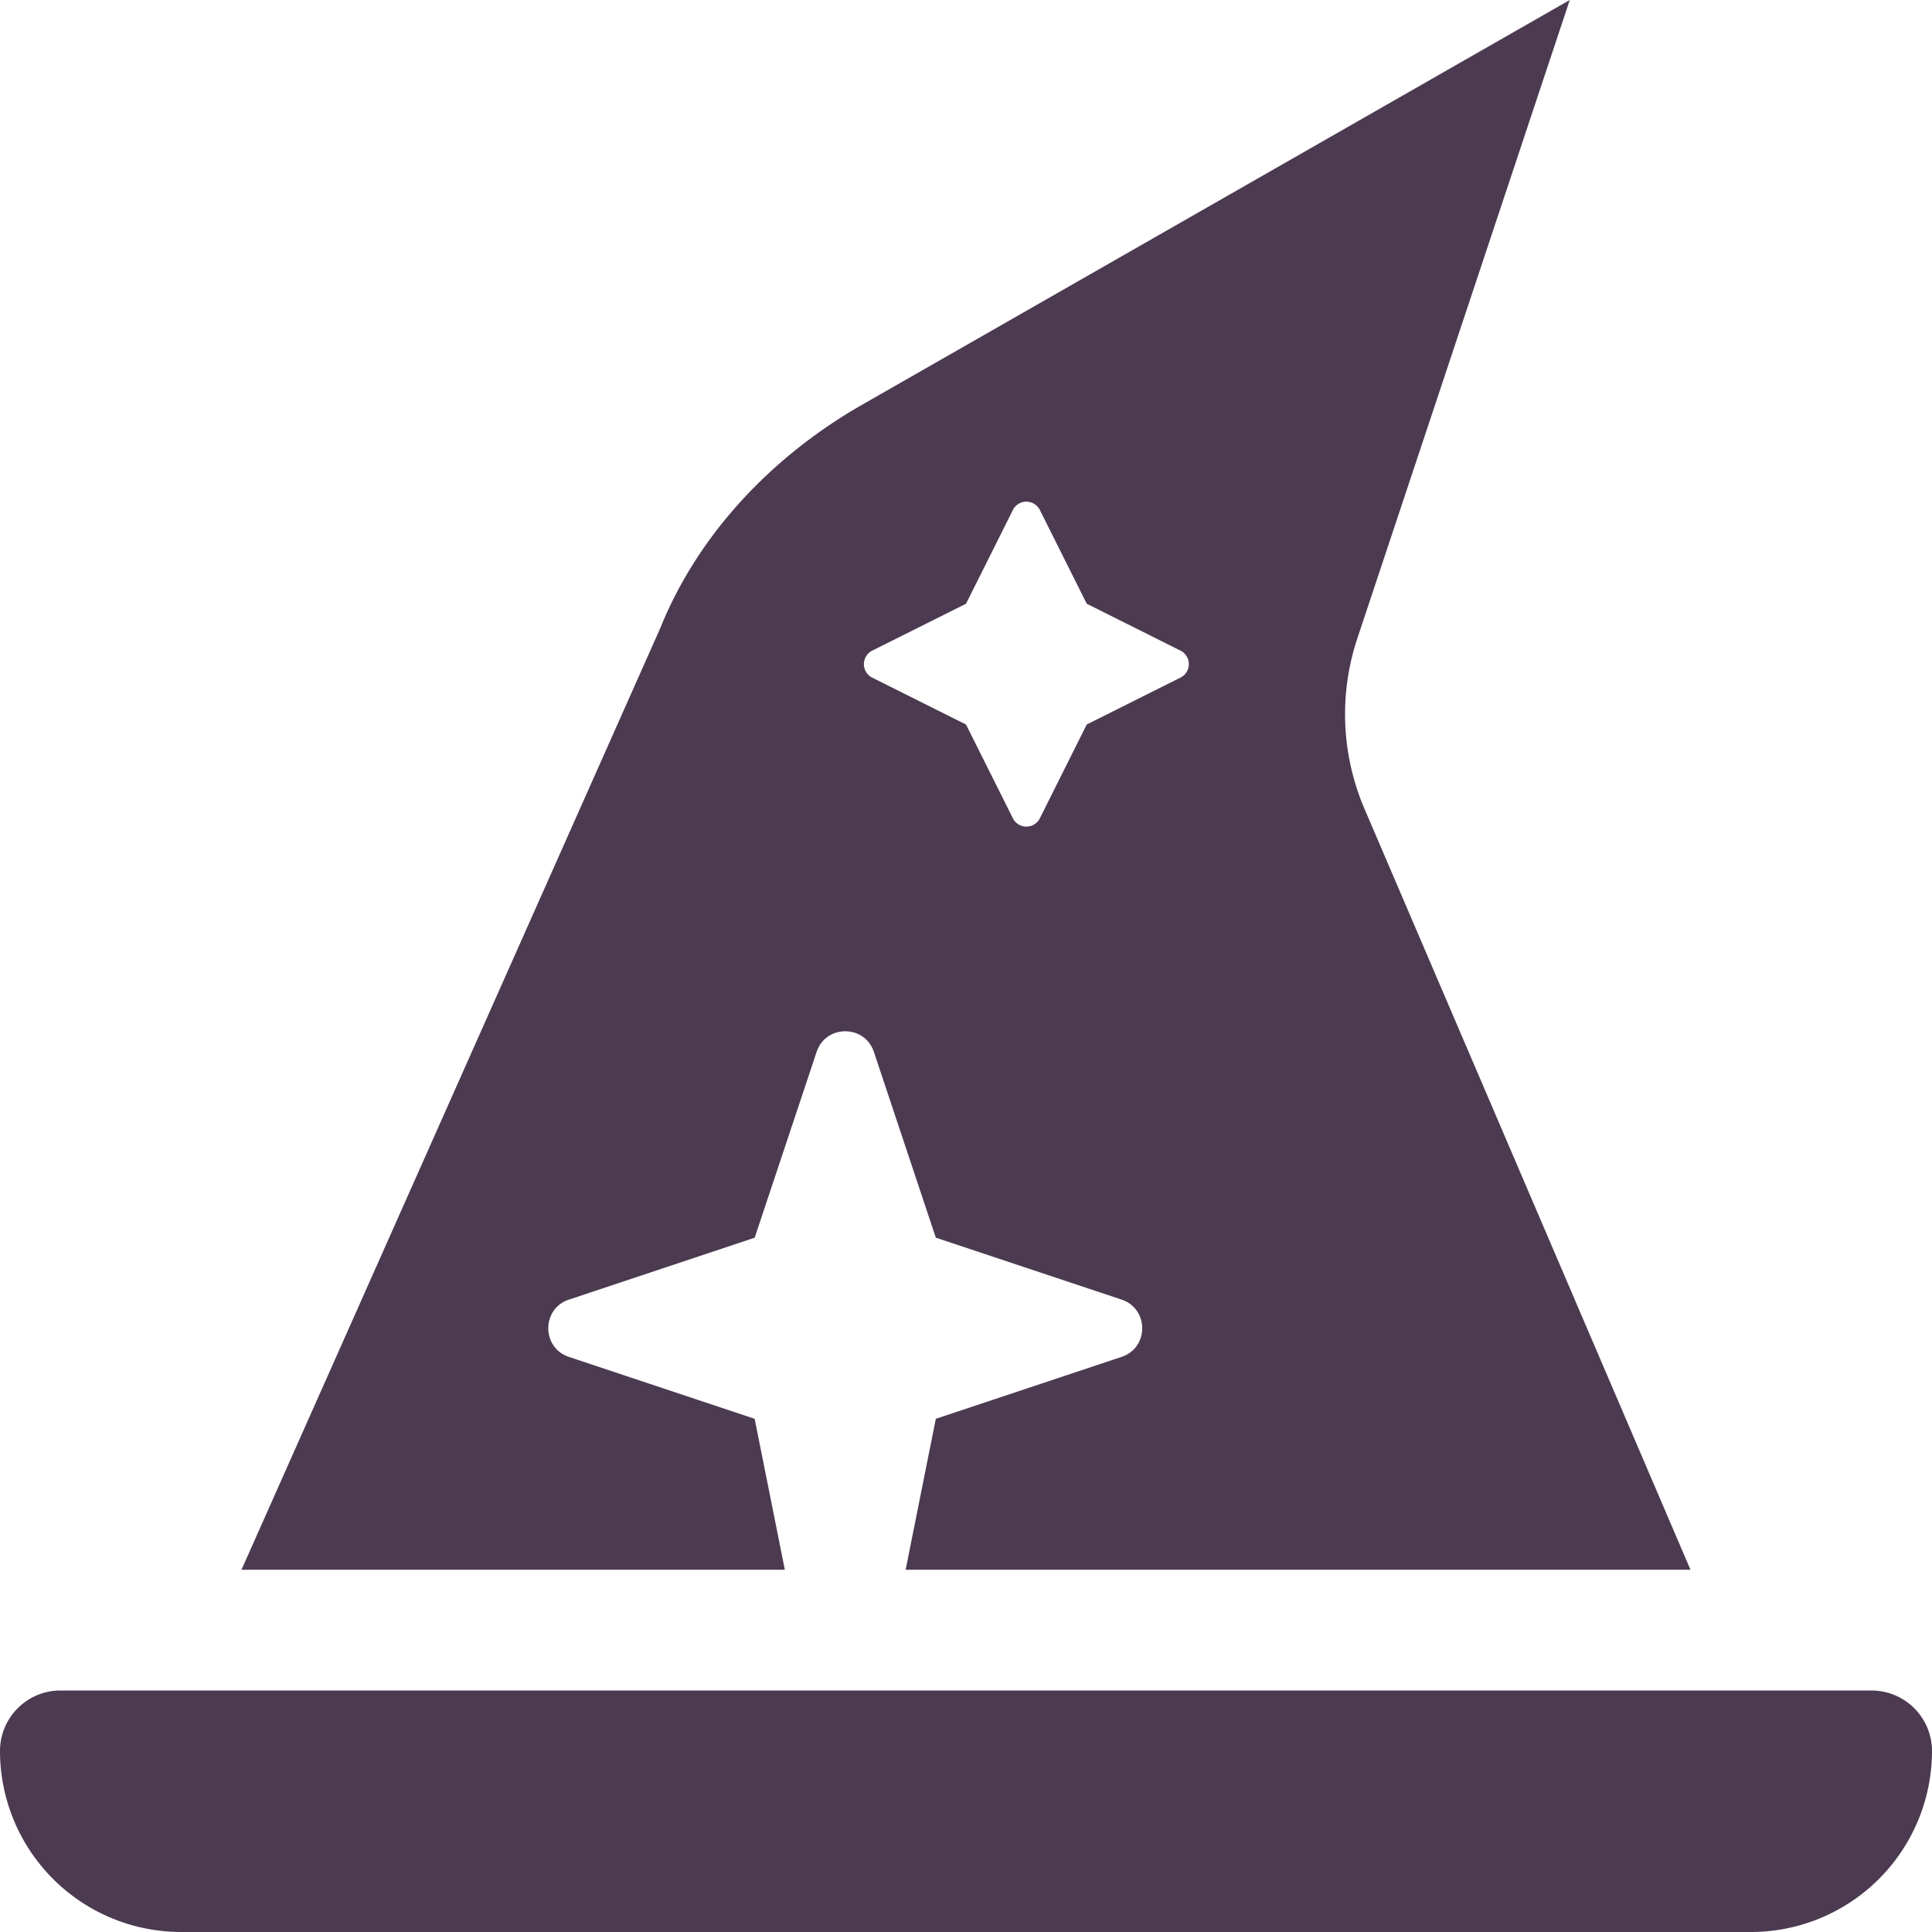 <svg xmlns="http://www.w3.org/2000/svg" width="77" height="77" fill="none" viewBox="0 0 77 77">
  <path fill="#4C3A51" d="m30.078 56.547-7.404-2.468c-1.096-.366-1.096-1.918 0-2.283l7.404-2.468 2.468-7.404c.366-1.096 1.918-1.096 2.283 0l2.468 7.404 7.404 2.468c1.096.366 1.096 1.918 0 2.283l-7.404 2.468-1.203 6.016h31.281l-12.99-30.32a9.572 9.572 0 0 1-.274-6.842L62.563 0 34.349 16.137c-3.549 2.03-6.512 5.128-8.03 8.888L9.624 62.563H31.28l-1.203-6.016Zm4.692-30.62 3.73-1.864 1.868-3.736a.601.601 0 0 1 1.076 0l1.868 3.735 3.736 1.868a.601.601 0 0 1 0 1.076l-3.736 1.869-1.867 3.736a.601.601 0 0 1-1.077 0L38.5 28.875l-3.73-1.865a.602.602 0 0 1 0-1.083Zm39.824 41.448H2.406A2.41 2.41 0 0 0 0 69.781 7.22 7.22 0 0 0 7.219 77H69.78A7.219 7.219 0 0 0 77 69.781a2.413 2.413 0 0 0-2.406-2.406Z"/>
</svg>
